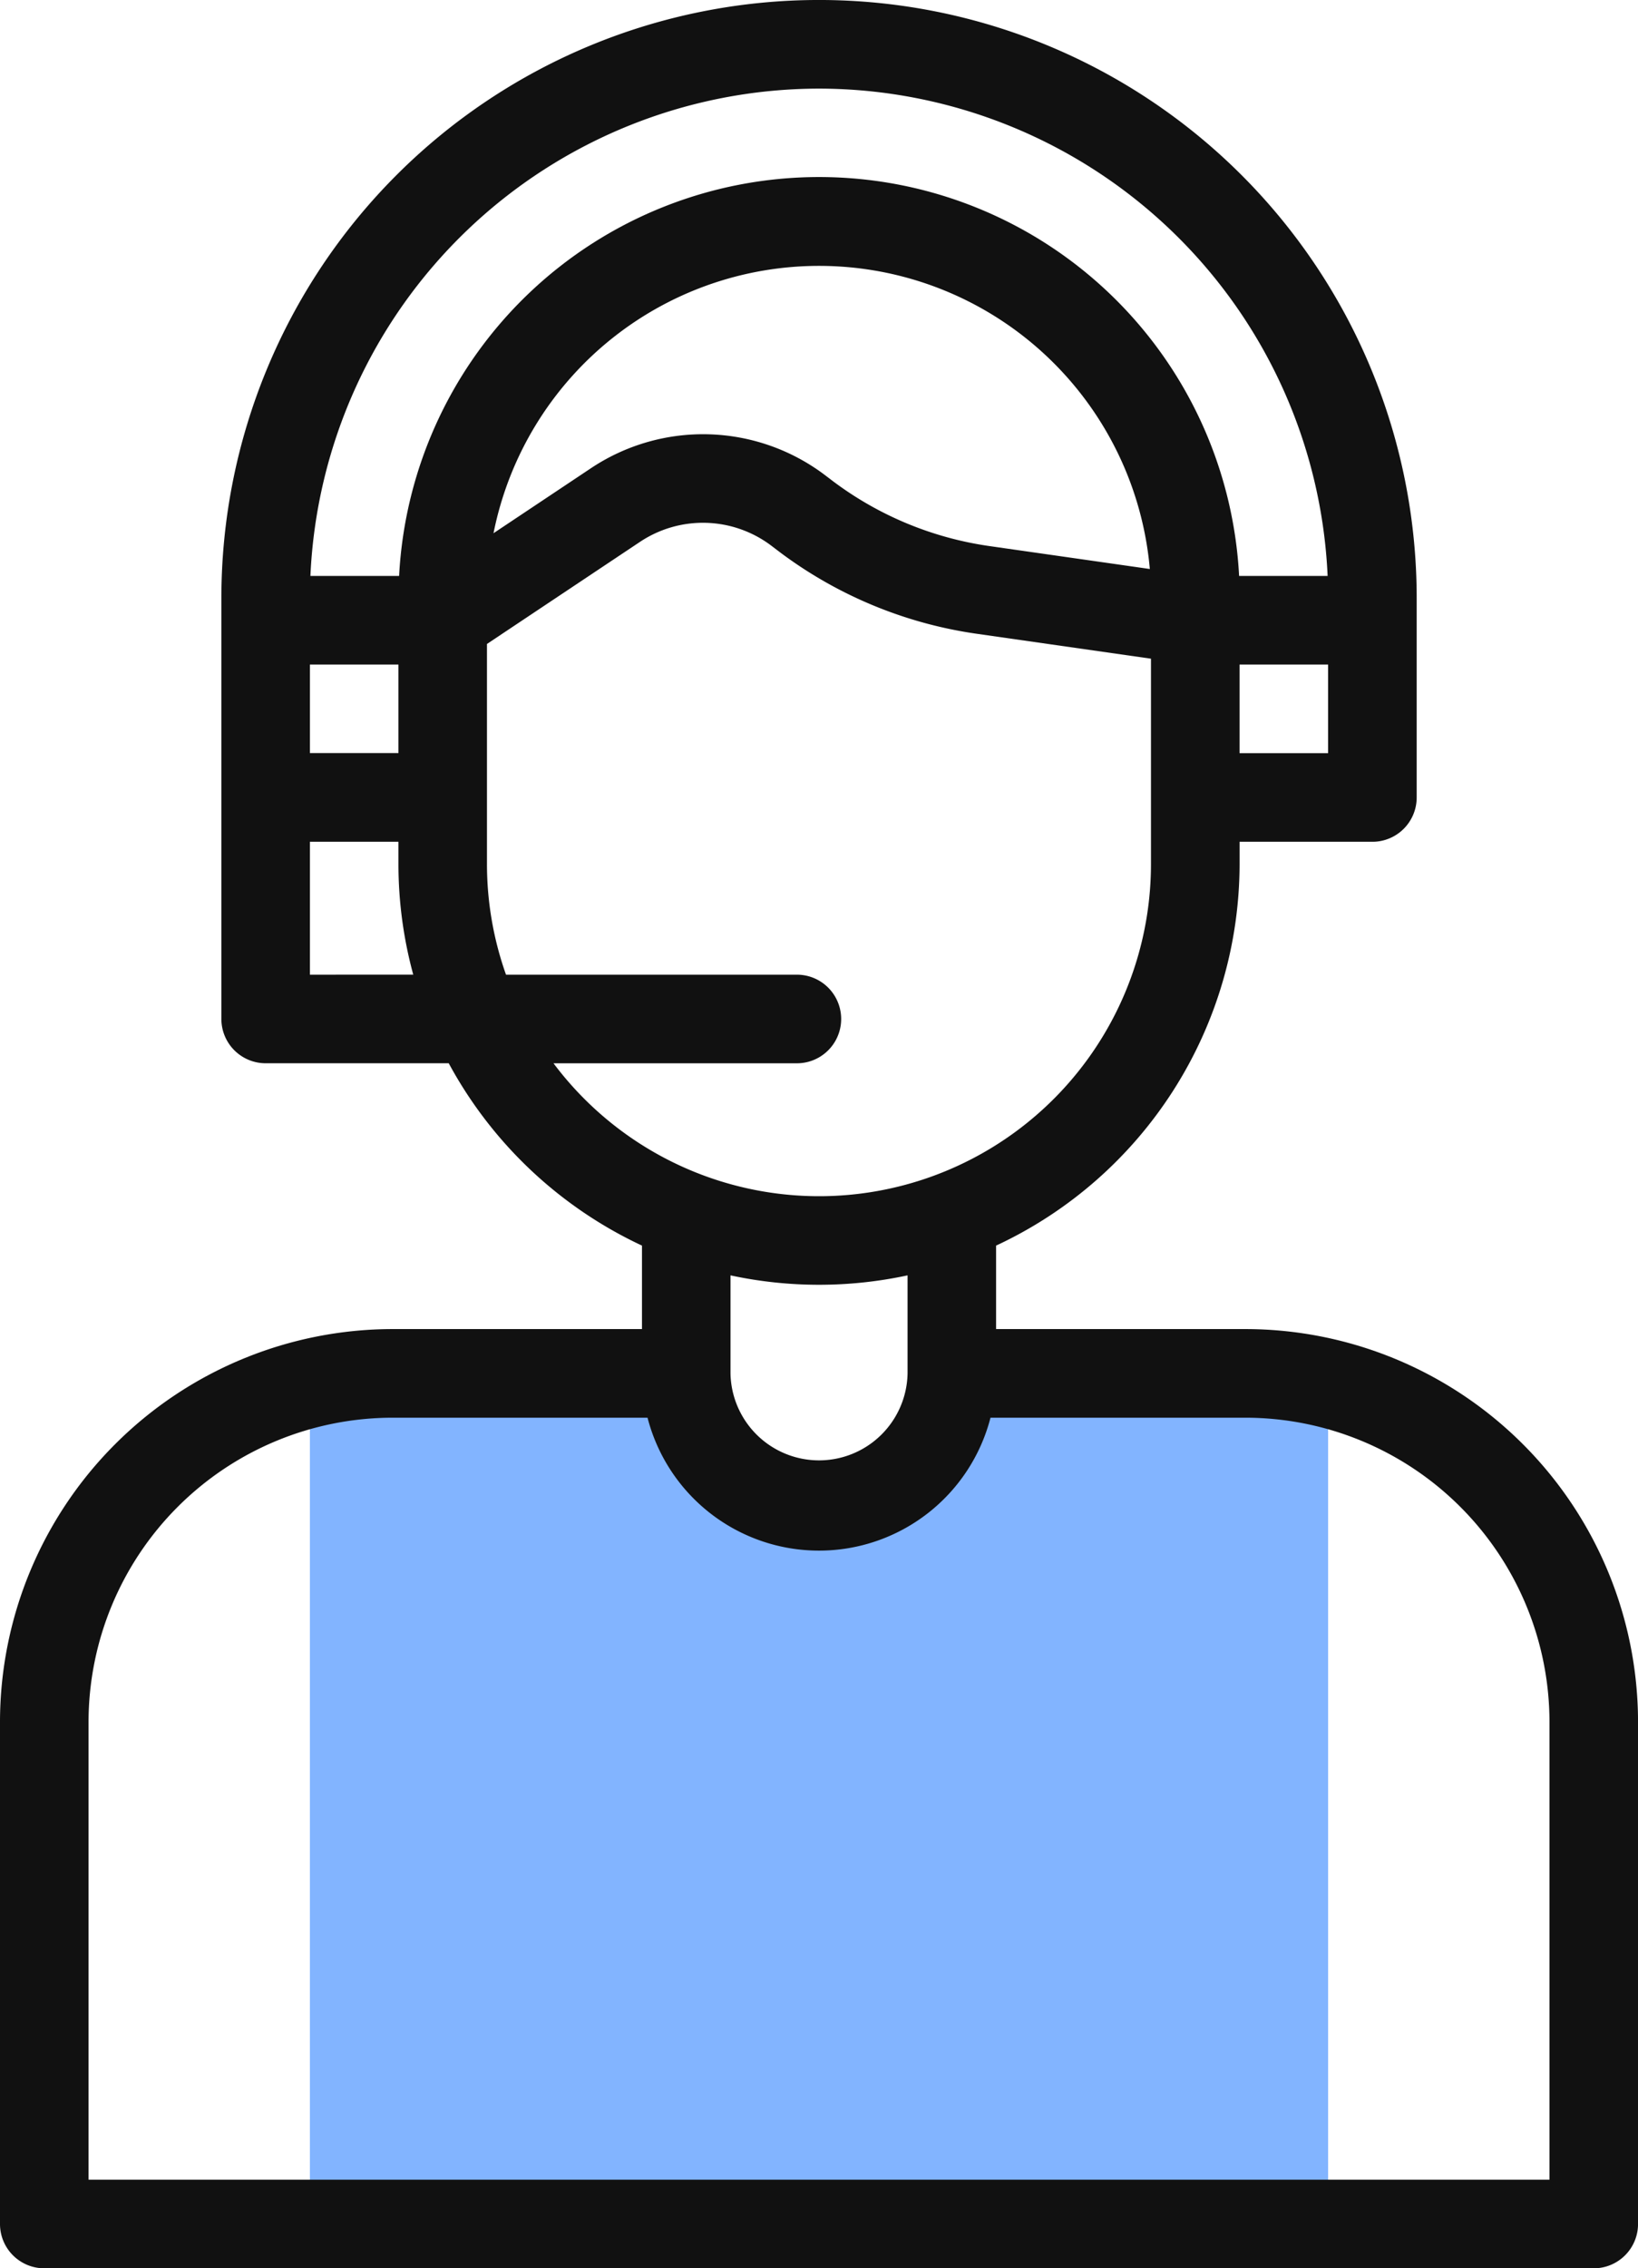 <svg xmlns="http://www.w3.org/2000/svg" width="54.199" height="75" viewBox="0 0 54.199 75">
  <g id="_012-customer_service" data-name="012-customer service" transform="translate(-71)">
    <g id="Group_33" data-name="Group 33" transform="translate(81.254 45.41)" opacity="0.65">
      <path id="Path_91" data-name="Path 91" d="M171.957,310H162.24a4.395,4.395,0,0,1-8.789,0h-9.716a11.526,11.526,0,0,0-2.735.33v27.8h33.691v-27.8A11.526,11.526,0,0,0,171.957,310Z" transform="translate(-141 -310)" fill="#3f8cff"/>
    </g>
    <g id="Group_34" data-name="Group 34" transform="translate(71)">
      <path id="Path_92" data-name="Path 92" d="M112.21,43.945h-8.251v-2.76a13.934,13.934,0,0,0,8.057-12.62v-.732h4.395a1.465,1.465,0,0,0,1.465-1.465V19.775a19.775,19.775,0,0,0-39.551,0V33.691a1.465,1.465,0,0,0,1.465,1.465h6.058a14.007,14.007,0,0,0,6.394,6.029v2.76H83.989A13,13,0,0,0,71,56.934v16.6A1.465,1.465,0,0,0,72.465,75h51.27a1.465,1.465,0,0,0,1.465-1.465v-16.6A13,13,0,0,0,112.21,43.945ZM81.254,21.973h2.93V24.9h-2.93Zm33.691,2.93h-2.93v-2.93h2.93ZM98.1,2.93a16.866,16.866,0,0,1,16.829,16.113H112a13.916,13.916,0,0,0-27.794,0H81.271A16.866,16.866,0,0,1,98.1,2.93Zm10.942,15.883-5.314-.759a11.274,11.274,0,0,1-5.155-2.135l-.3-.228a6.69,6.69,0,0,0-7.713-.214l-3.23,2.153a10.985,10.985,0,0,1,21.716,1.183ZM81.254,32.227V27.832h2.93v.732a13.884,13.884,0,0,0,.49,3.662Zm8.063,2.93h8.051a1.465,1.465,0,0,0,0-2.93H87.743a10.935,10.935,0,0,1-.63-3.662V21.292l5.067-3.378a3.756,3.756,0,0,1,4.33.12l.3.228a14.211,14.211,0,0,0,6.5,2.692l5.774.825v6.786a10.982,10.982,0,0,1-19.769,6.592Zm11.713,7.013V45.41a2.93,2.93,0,0,1-5.859,0V42.169A13.939,13.939,0,0,0,101.029,42.169Zm21.24,29.9H73.93V56.934A10.07,10.07,0,0,1,83.989,46.875h8.437a5.86,5.86,0,0,0,11.348,0h8.437A10.07,10.07,0,0,1,122.27,56.934Z" transform="translate(-71)" fill="#111"/>
    </g>
  </g>
</svg>
